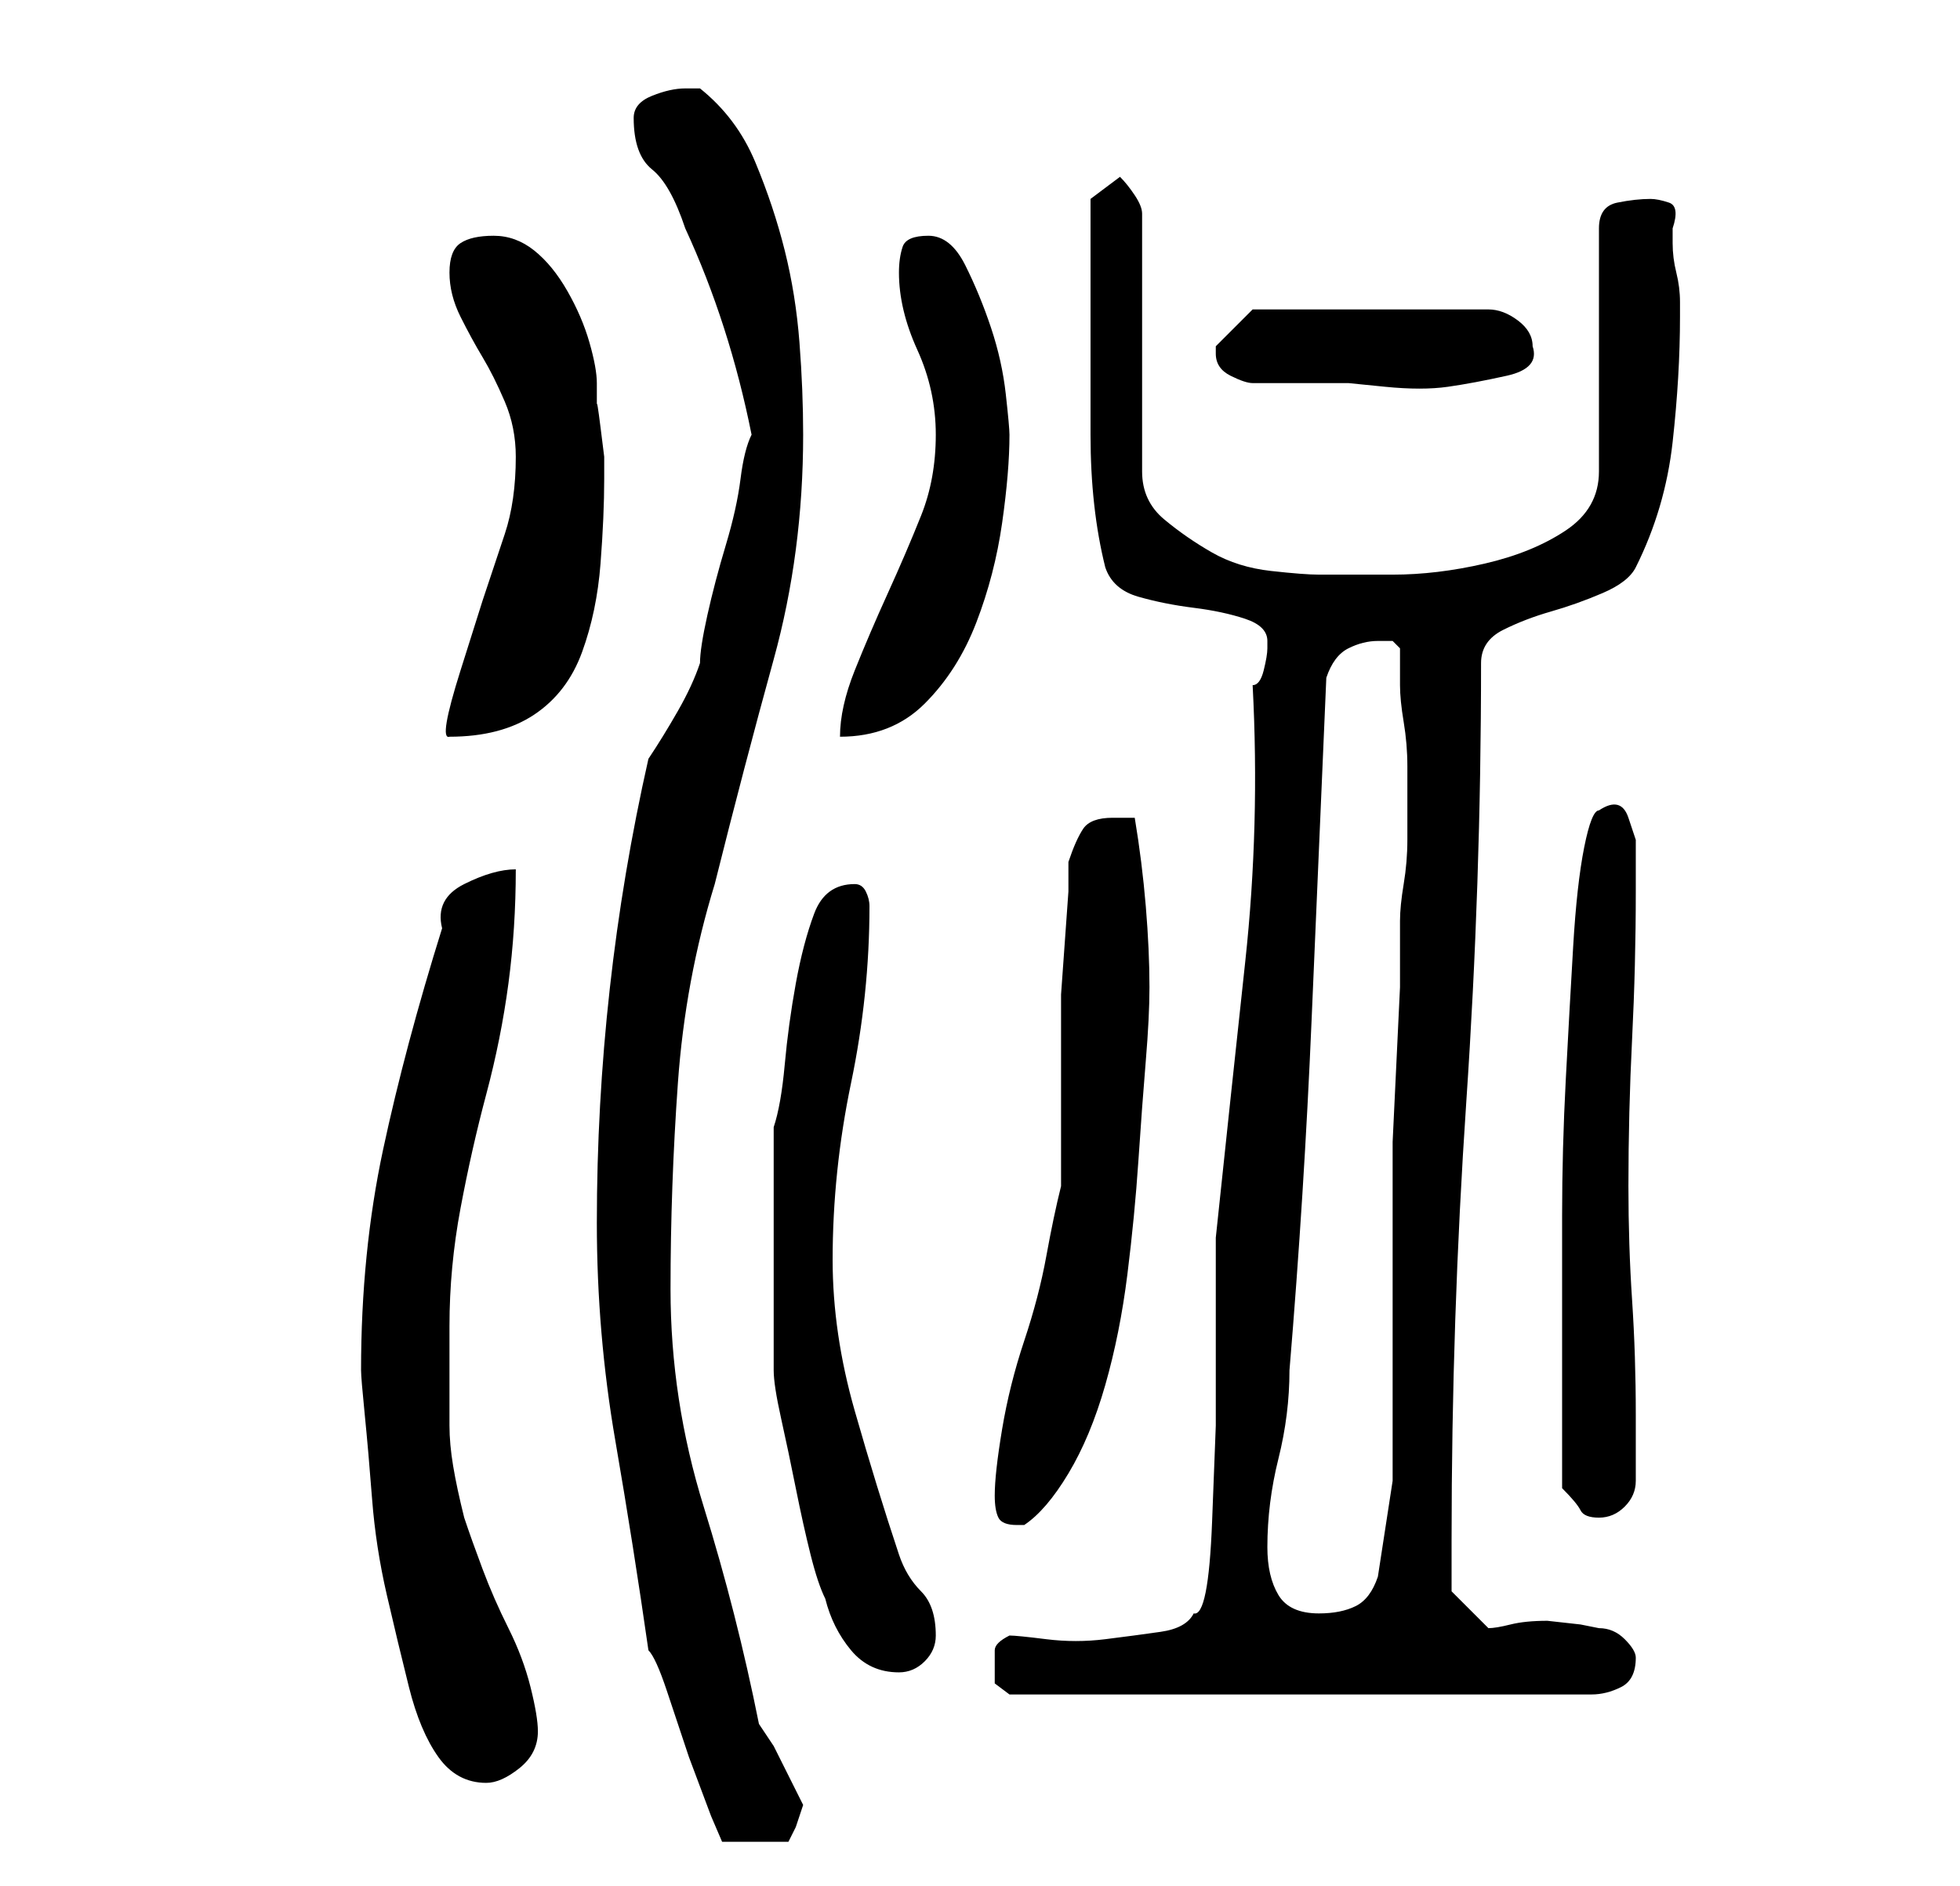 <?xml version="1.0" standalone="no"?>
<!DOCTYPE svg PUBLIC "-//W3C//DTD SVG 1.1//EN" "http://www.w3.org/Graphics/SVG/1.1/DTD/svg11.dtd" >
<svg xmlns="http://www.w3.org/2000/svg" xmlns:xlink="http://www.w3.org/1999/xlink" version="1.1" viewBox="-10 0 266 256">
   <path fill="currentColor"
d="M71 166q0 15 2.5 29.5t4.5 28.5q1 1 2.5 5.5l3 9t3 8l1.5 3.5h9l1 -2t1 -3l-1.5 -3l-2.5 -5l-1 -1.5l-1 -1.5q-3 -15 -7.5 -29.5t-4.5 -29.5q0 -14 1 -28t5 -27q4 -16 8 -30.5t4 -30.5q0 -6 -0.5 -12.5t-2 -12.5t-4 -12t-7.5 -10h-2q-2 0 -4.5 1t-2.5 3q0 5 2.5 7t4.5 8
q6 13 9 28q-1 2 -1.5 6t-2 9t-2.5 9.5t-1 6.5q-1 3 -3 6.5t-4 6.5q-7 31 -7 63zM39 186q0 1 0.5 6t1 11.5t2 13t3 12.5t4 9.5t6.5 3.5q2 0 4.5 -2t2.5 -5q0 -2 -1 -6t-3 -8t-3.5 -8t-2.5 -7q-1 -4 -1.5 -7t-0.5 -5.5v-6v-7.5q0 -8 1.5 -16t3.5 -15.5t3 -15t1 -15.5
q-3 0 -7 2t-3 6q-5 16 -8 30t-3 30zM125 226v2.5t2 1.5h79q2 0 4 -1t2 -4q0 -1 -1.5 -2.5t-3.5 -1.5l-2.5 -0.5t-4.5 -0.5q-3 0 -5 0.5t-3 0.5l-5 -5v-3.5v-3.5q0 -30 2 -59.5t2 -59.5q0 -3 3 -4.5t6.5 -2.5t7 -2.5t4.5 -3.5q4 -8 5 -17t1 -17v-2q0 -2 -0.5 -4t-0.5 -4v-2
q1 -3 -0.5 -3.5t-2.5 -0.5q-2 0 -4.5 0.5t-2.5 3.5v33q0 5 -4.5 8t-11 4.5t-12.5 1.5h-10q-2 0 -6.5 -0.5t-8 -2.5t-6.5 -4.5t-3 -6.5v-35q0 -1 -1 -2.5t-2 -2.5l-4 3v2v4.5v4.5v4v17q0 10 2 18q1 3 4.5 4t7.5 1.5t7 1.5t3 3v1q0 1 -0.5 3t-1.5 2q1 19 -1 37.5t-4 37.5v12.5
v13t-0.5 13t-2.5 12.5q-1 2 -4.5 2.5t-7.5 1t-8 0t-5 -0.5q-2 1 -2 2v2zM102 217q1 4 3.5 7t6.5 3q2 0 3.5 -1.5t1.5 -3.5q0 -4 -2 -6t-3 -5q-3 -9 -6 -19.5t-3 -20.5q0 -12 2.5 -24t2.5 -24q0 -1 -0.5 -2t-1.5 -1q-4 0 -5.5 4t-2.5 9.5t-1.5 11t-1.5 8.5v3v5.5v4.5v3v5v5v5
v2q0 2 1 6.5t2 9.5t2 9t2 6zM162 210q0 -6 1.5 -12t1.5 -12q2 -24 3 -47.5t2 -46.5q1 -3 3 -4t4 -1h2t1 1v5q0 2 0.5 5t0.5 6v4v6q0 3 -0.5 6t-0.5 5v3v6t-0.5 10.5t-0.5 10.5v6v12v14v14t-2 13q-1 3 -3 4t-5 1q-4 0 -5.5 -2.5t-1.5 -6.5zM125 203q0 2 0.5 3t2.5 1h1
q3 -2 6 -7t5 -12t3 -15t1.5 -15.5t1 -13.5t0.5 -10q0 -5 -0.5 -11t-1.5 -12h-1.5h-1.5q-3 0 -4 1.5t-2 4.5v4t-0.5 7t-0.5 7v5v3v7v7v4q-1 4 -2 9.5t-3 11.5t-3 12t-1 9zM202 202q2 2 2.5 3t2.5 1t3.5 -1.5t1.5 -3.5v-4.5v-4.5q0 -8 -0.5 -15.5t-0.5 -15.5q0 -10 0.5 -20
t0.5 -20v-3v-4t-1 -3t-4 -1q-1 0 -2 5t-1.5 13.5t-1 18t-0.5 18.5v16v9v12zM60 62q0 6 -1.5 10.5l-3 9t-3 9.5t-1.5 9q7 0 11.5 -3t6.5 -8.5t2.5 -12t0.5 -11.5v-3t-0.5 -4t-0.5 -3v-3q0 -2 -1 -5.5t-3 -7t-4.5 -5.5t-5.5 -2t-4.5 1t-1.5 4t1.5 6t3 5.5t3 6t1.5 7.5zM117 59
q0 6 -2 11t-4.5 10.5t-4.5 10.5t-2 9q7 0 11.5 -4.5t7 -11t3.5 -13.5t1 -12q0 -1 -0.5 -5.5t-2 -9t-3.5 -8.5t-5 -4t-3.5 1.5t-0.5 3.5q0 5 2.5 10.5t2.5 11.5zM155 48q0 2 2 3t3 1h3h4h3h3t5 0.5t8.5 0t8 -1.5t3.5 -4q0 -2 -2 -3.5t-4 -1.5h-32l-2 2l-3 3v0v1z" />
</svg>
